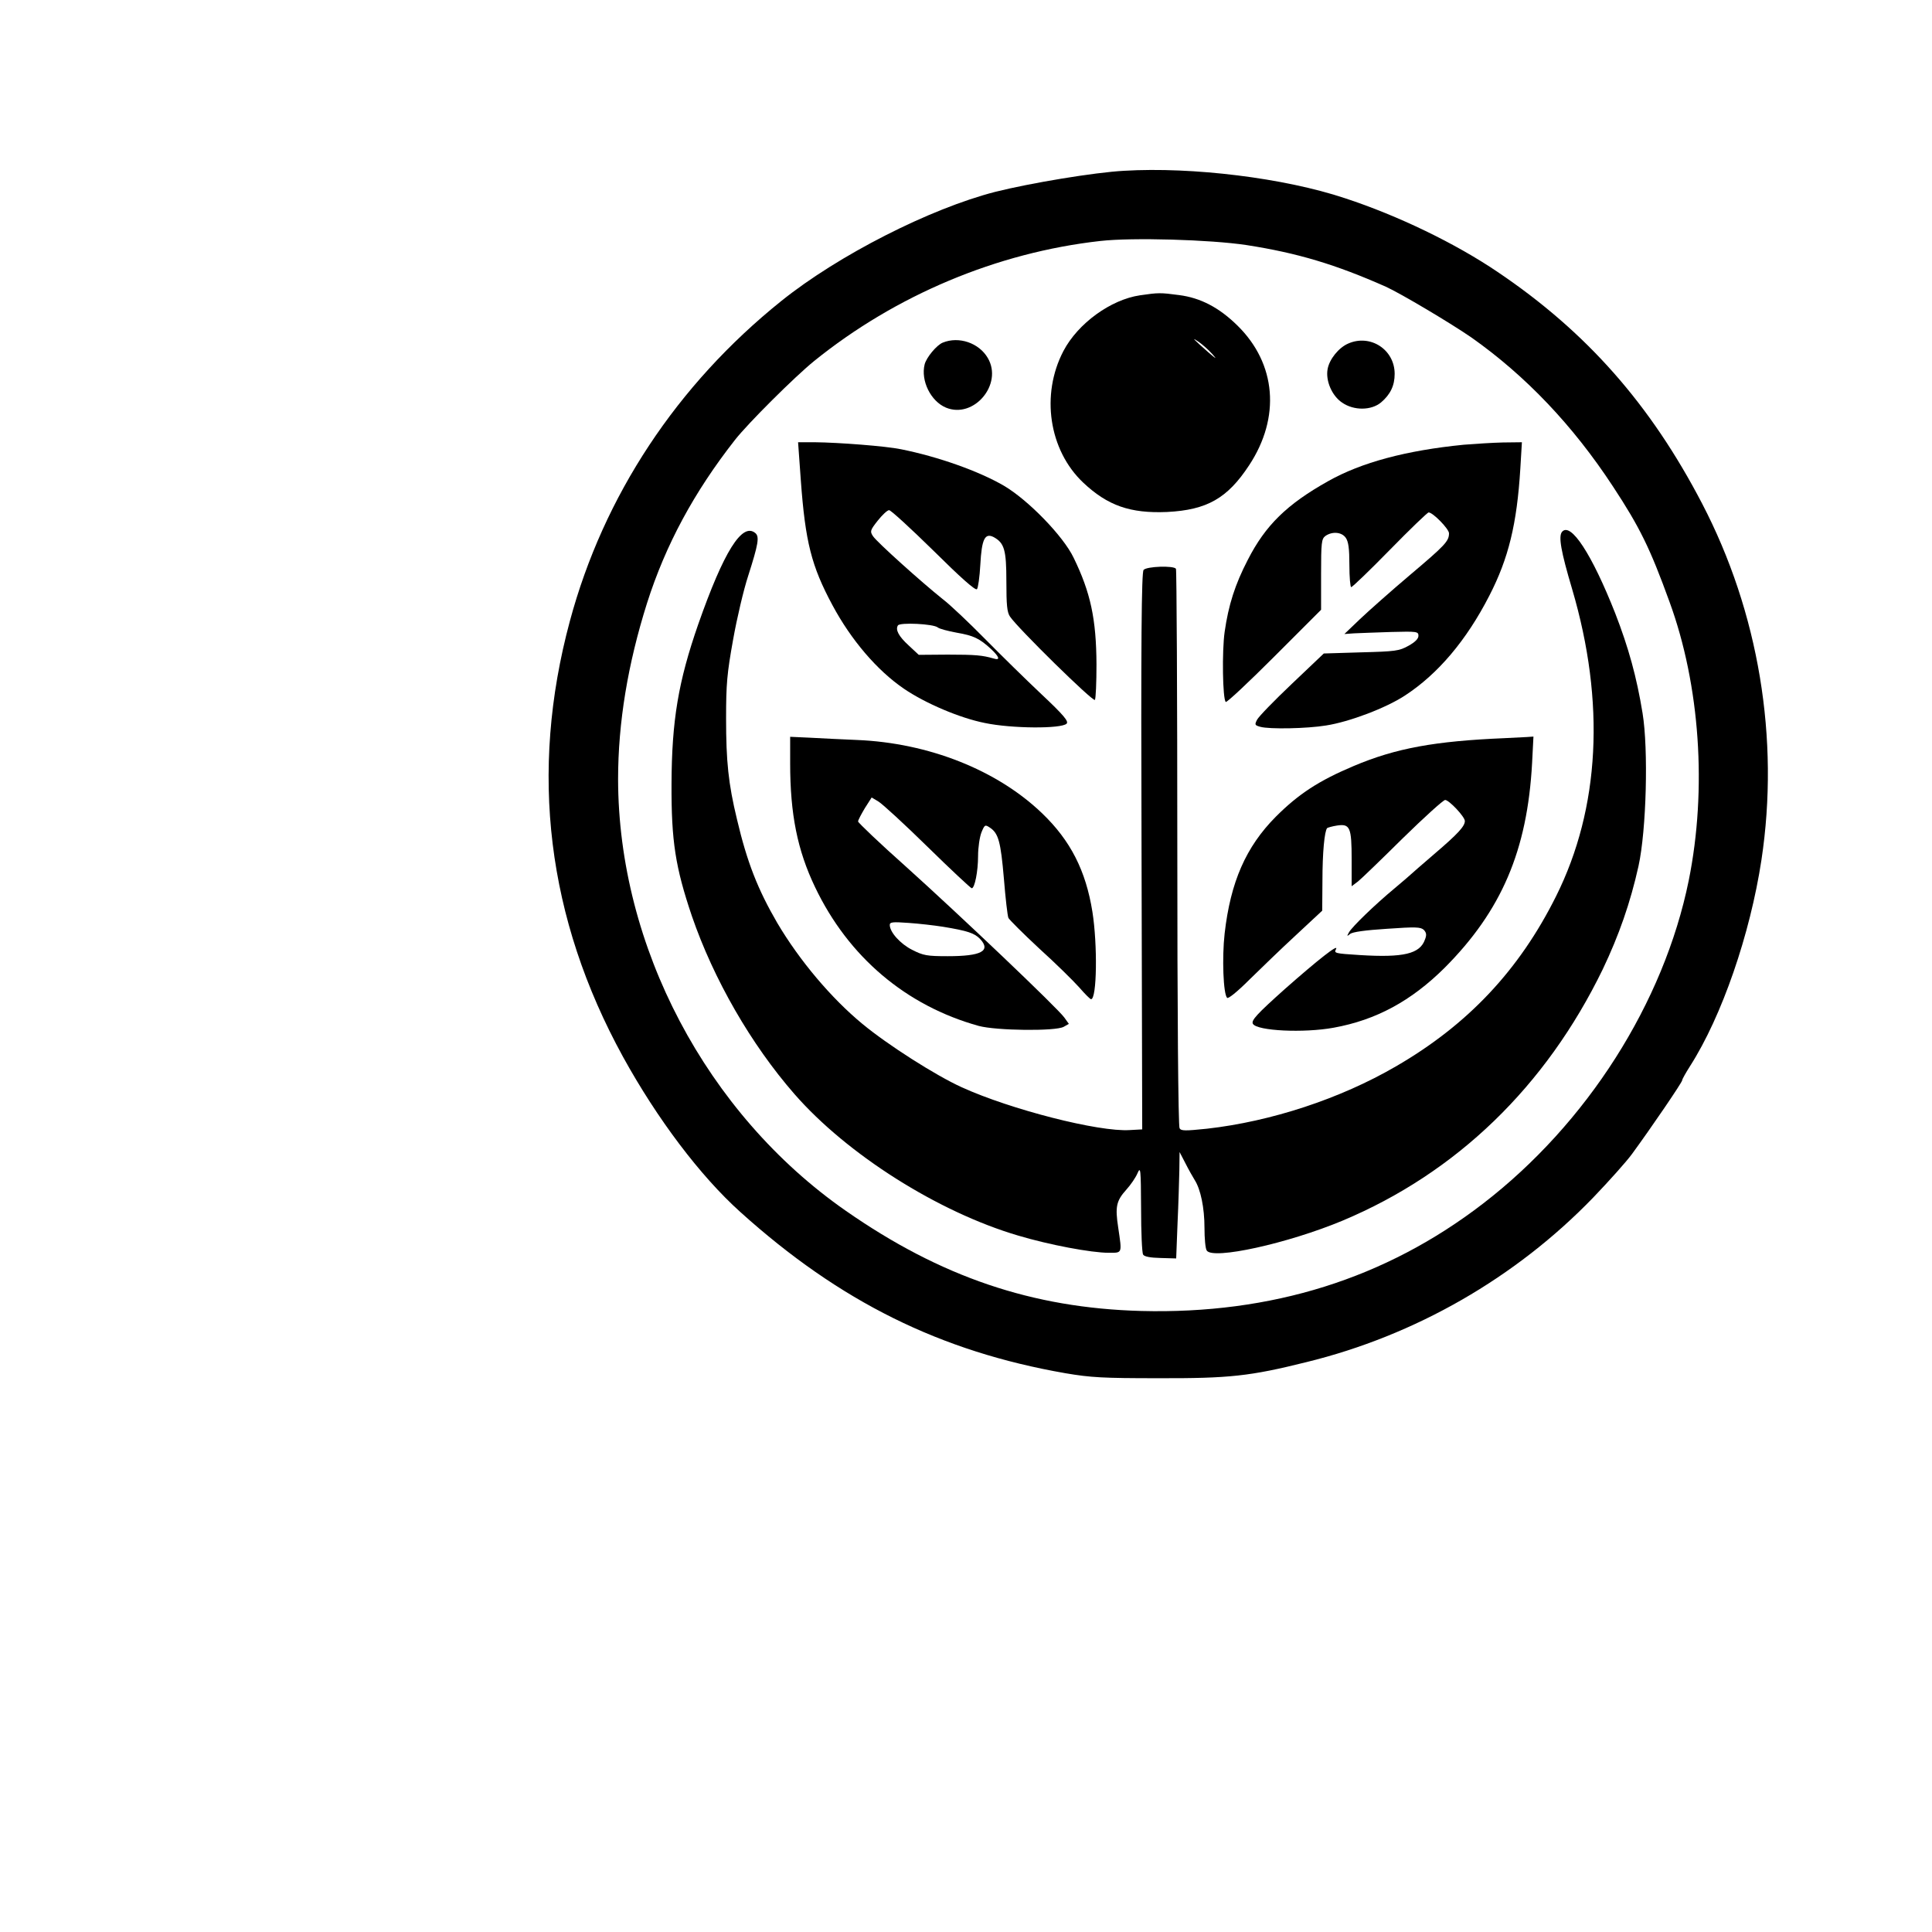 <?xml version="1.0" standalone="no"?>
<!DOCTYPE svg PUBLIC "-//W3C//DTD SVG 20010904//EN"
 "http://www.w3.org/TR/2001/REC-SVG-20010904/DTD/svg10.dtd">
<svg version="1.0" xmlns="http://www.w3.org/2000/svg"
 width="1024pt" height="1024pt" viewBox="0 0 1024 1024"
 preserveAspectRatio="xMidYMid meet">

<g transform="translate(0,1024) scale(0.12,-0.12)"
fill="#000000" stroke="none">
<path d="M4965 7779 c-131 -7 -413 -54 -569 -93 -288 -74 -692 -279 -945 -482
-461 -370 -785 -860 -934 -1414 -180 -668 -101 -1313 235 -1925 151 -274 341
-526 518 -685 439 -396 884 -616 1436 -712 112 -19 165 -22 409 -22 315 -1
406 9 655 71 482 118 925 373 1267 727 70 73 147 159 171 192 85 116 222 317
222 326 0 5 16 33 35 63 140 219 265 581 315 910 81 535 -12 1094 -262 1574
-228 438 -510 758 -903 1023 -186 126 -440 249 -675 326 -267 89 -672 139
-975 121z m540 -328 c226 -35 395 -86 616 -184 66 -30 288 -162 379 -225 238
-168 447 -387 624 -657 119 -181 164 -273 250 -510 135 -369 166 -828 85
-1230 -110 -541 -449 -1074 -909 -1428 -430 -331 -934 -489 -1510 -474 -480
13 -885 150 -1305 443 -614 428 -1004 1167 -1005 1906 0 250 43 509 128 778
82 257 207 489 388 720 58 74 263 278 349 348 361 292 809 480 1265 531 142
16 485 6 645 -18z"/>
<path d="M5035 7229 c-129 -19 -274 -124 -338 -246 -101 -193 -64 -438 87
-581 108 -102 208 -137 371 -130 176 9 266 60 362 206 140 212 120 449 -51
617 -81 80 -164 123 -258 135 -83 11 -91 11 -173 -1z m320 -260 c22 -25 17
-22 -20 10 -67 59 -75 68 -40 44 17 -12 44 -36 60 -54z"/>
<path d="M4164 7020 c-27 -11 -72 -65 -80 -96 -18 -72 27 -163 94 -191 123
-51 253 103 185 219 -39 67 -128 97 -199 68z"/>
<path d="M5955 7016 c-42 -18 -83 -69 -91 -112 -10 -52 19 -119 64 -149 52
-36 129 -35 172 1 41 35 60 74 60 126 0 107 -107 177 -205 134z"/>
<path d="M3537 6413 c20 -274 47 -380 140 -553 82 -153 197 -288 316 -369 94
-64 246 -129 357 -151 119 -25 338 -26 361 -3 10 10 -12 37 -111 130 -69 65
-181 175 -250 245 -69 70 -152 149 -186 175 -94 75 -292 253 -308 278 -14 21
-13 26 21 69 20 25 42 46 50 46 8 0 96 -81 196 -179 118 -117 185 -177 192
-170 5 5 12 54 15 109 6 112 20 141 59 121 47 -26 56 -56 56 -196 0 -104 3
-136 16 -155 34 -51 368 -379 375 -368 4 6 7 77 7 157 -1 200 -26 317 -101
471 -46 96 -201 255 -308 318 -112 65 -290 128 -454 161 -67 14 -277 30 -380
31 l-75 0 12 -167z m605 -651 c7 -6 45 -16 83 -23 75 -13 101 -25 153 -73 37
-35 41 -51 10 -41 -49 14 -78 17 -202 17 l-128 -1 -44 41 c-45 41 -60 70 -48
89 9 14 157 7 176 -9z"/>
<path d="M6465 6569 c-253 -25 -452 -78 -599 -161 -182 -102 -277 -195 -355
-348 -56 -108 -85 -199 -102 -318 -12 -84 -9 -296 5 -309 4 -4 100 86 214 200
l207 207 0 156 c0 142 2 157 19 170 30 21 72 18 90 -8 12 -17 16 -48 16 -120
0 -54 4 -98 8 -98 5 0 82 74 171 165 89 91 166 165 171 165 19 0 90 -73 90
-92 0 -35 -17 -53 -172 -184 -84 -71 -183 -159 -221 -195 l-69 -66 43 3 c24 1
98 4 164 6 114 3 120 2 120 -17 0 -13 -15 -28 -44 -44 -41 -23 -58 -25 -210
-29 l-164 -5 -141 -134 c-78 -74 -147 -145 -154 -159 -11 -22 -10 -24 15 -31
40 -11 205 -8 290 6 103 16 264 77 348 132 146 95 272 244 373 441 85 165 122
317 137 561 l7 117 -84 -1 c-45 -1 -123 -6 -173 -10z"/>
<path d="M6899 6184 c-16 -20 -5 -85 45 -253 147 -499 123 -967 -71 -1356
-163 -327 -390 -568 -708 -752 -246 -143 -551 -243 -834 -275 -97 -10 -114
-10 -121 2 -6 9 -10 521 -10 1239 0 673 -3 1227 -6 1232 -9 15 -130 11 -143
-5 -9 -11 -12 -306 -9 -1243 l3 -1228 -55 -3 c-137 -9 -527 91 -742 189 -115
52 -328 188 -439 280 -137 113 -278 280 -376 446 -86 148 -133 267 -178 458
-38 157 -48 256 -48 445 0 152 4 198 31 348 17 96 47 222 66 280 46 144 51
175 32 191 -58 48 -139 -81 -252 -403 -88 -253 -117 -425 -118 -706 -1 -252
17 -367 90 -583 96 -279 261 -566 453 -786 233 -267 635 -521 988 -625 137
-41 323 -76 400 -76 61 0 59 -5 42 111 -14 92 -9 118 36 168 19 21 41 53 49
72 14 32 15 20 16 -156 0 -104 4 -196 9 -203 5 -9 32 -14 77 -15 l69 -2 6 155
c4 85 7 191 8 235 l1 80 26 -50 c14 -28 33 -61 41 -74 26 -41 43 -122 43 -211
0 -47 4 -92 10 -100 26 -42 358 31 600 132 503 211 898 593 1149 1110 72 151
122 294 158 456 35 159 44 516 18 675 -26 160 -62 290 -121 442 -103 261 -197
405 -235 359z"/>
<path d="M3490 5162 c0 -225 32 -384 110 -547 147 -308 402 -524 723 -613 78
-21 339 -24 375 -4 l23 13 -20 28 c-30 42 -459 450 -699 666 -117 104 -212
195 -212 200 0 6 14 32 30 59 l30 47 30 -18 c17 -10 115 -100 217 -200 103
-101 191 -183 195 -183 13 0 28 74 28 143 0 37 7 84 15 104 14 34 16 35 37 21
38 -25 48 -62 62 -225 7 -87 16 -165 20 -174 4 -8 65 -69 136 -135 72 -65 151
-143 176 -171 25 -29 49 -53 53 -53 26 0 29 241 6 386 -29 182 -97 315 -222
435 -199 191 -501 311 -818 324 -66 3 -159 7 -207 10 l-88 4 0 -117z m675
-722 c109 -18 139 -28 164 -54 49 -53 5 -76 -143 -76 -92 0 -108 3 -157 28
-52 26 -99 78 -99 110 0 13 13 14 83 9 45 -3 114 -11 152 -17z"/>
<path d="M6645 5273 c-307 -13 -479 -44 -666 -123 -154 -65 -243 -123 -344
-224 -132 -133 -200 -288 -226 -516 -12 -107 -6 -267 11 -284 5 -5 44 26 98
80 50 49 142 138 206 197 l116 108 1 132 c0 124 9 220 21 233 3 2 23 8 43 11
58 9 65 -8 65 -150 l0 -118 28 21 c15 12 104 98 198 191 95 93 179 169 187
169 17 0 87 -74 87 -93 0 -23 -30 -56 -133 -144 -56 -48 -104 -90 -107 -93 -3
-3 -34 -30 -70 -60 -89 -74 -189 -171 -202 -195 -10 -18 -9 -18 5 -7 10 9 68
17 163 23 128 9 149 8 163 -5 11 -12 13 -22 5 -42 -22 -64 -95 -81 -288 -69
-110 7 -115 8 -105 26 14 27 -81 -48 -226 -176 -124 -111 -150 -139 -141 -154
19 -31 224 -41 356 -17 188 34 343 118 491 265 251 252 365 518 386 904 l6
117 -29 -2 c-16 -1 -60 -3 -99 -5z"/>
</g>
</svg>
